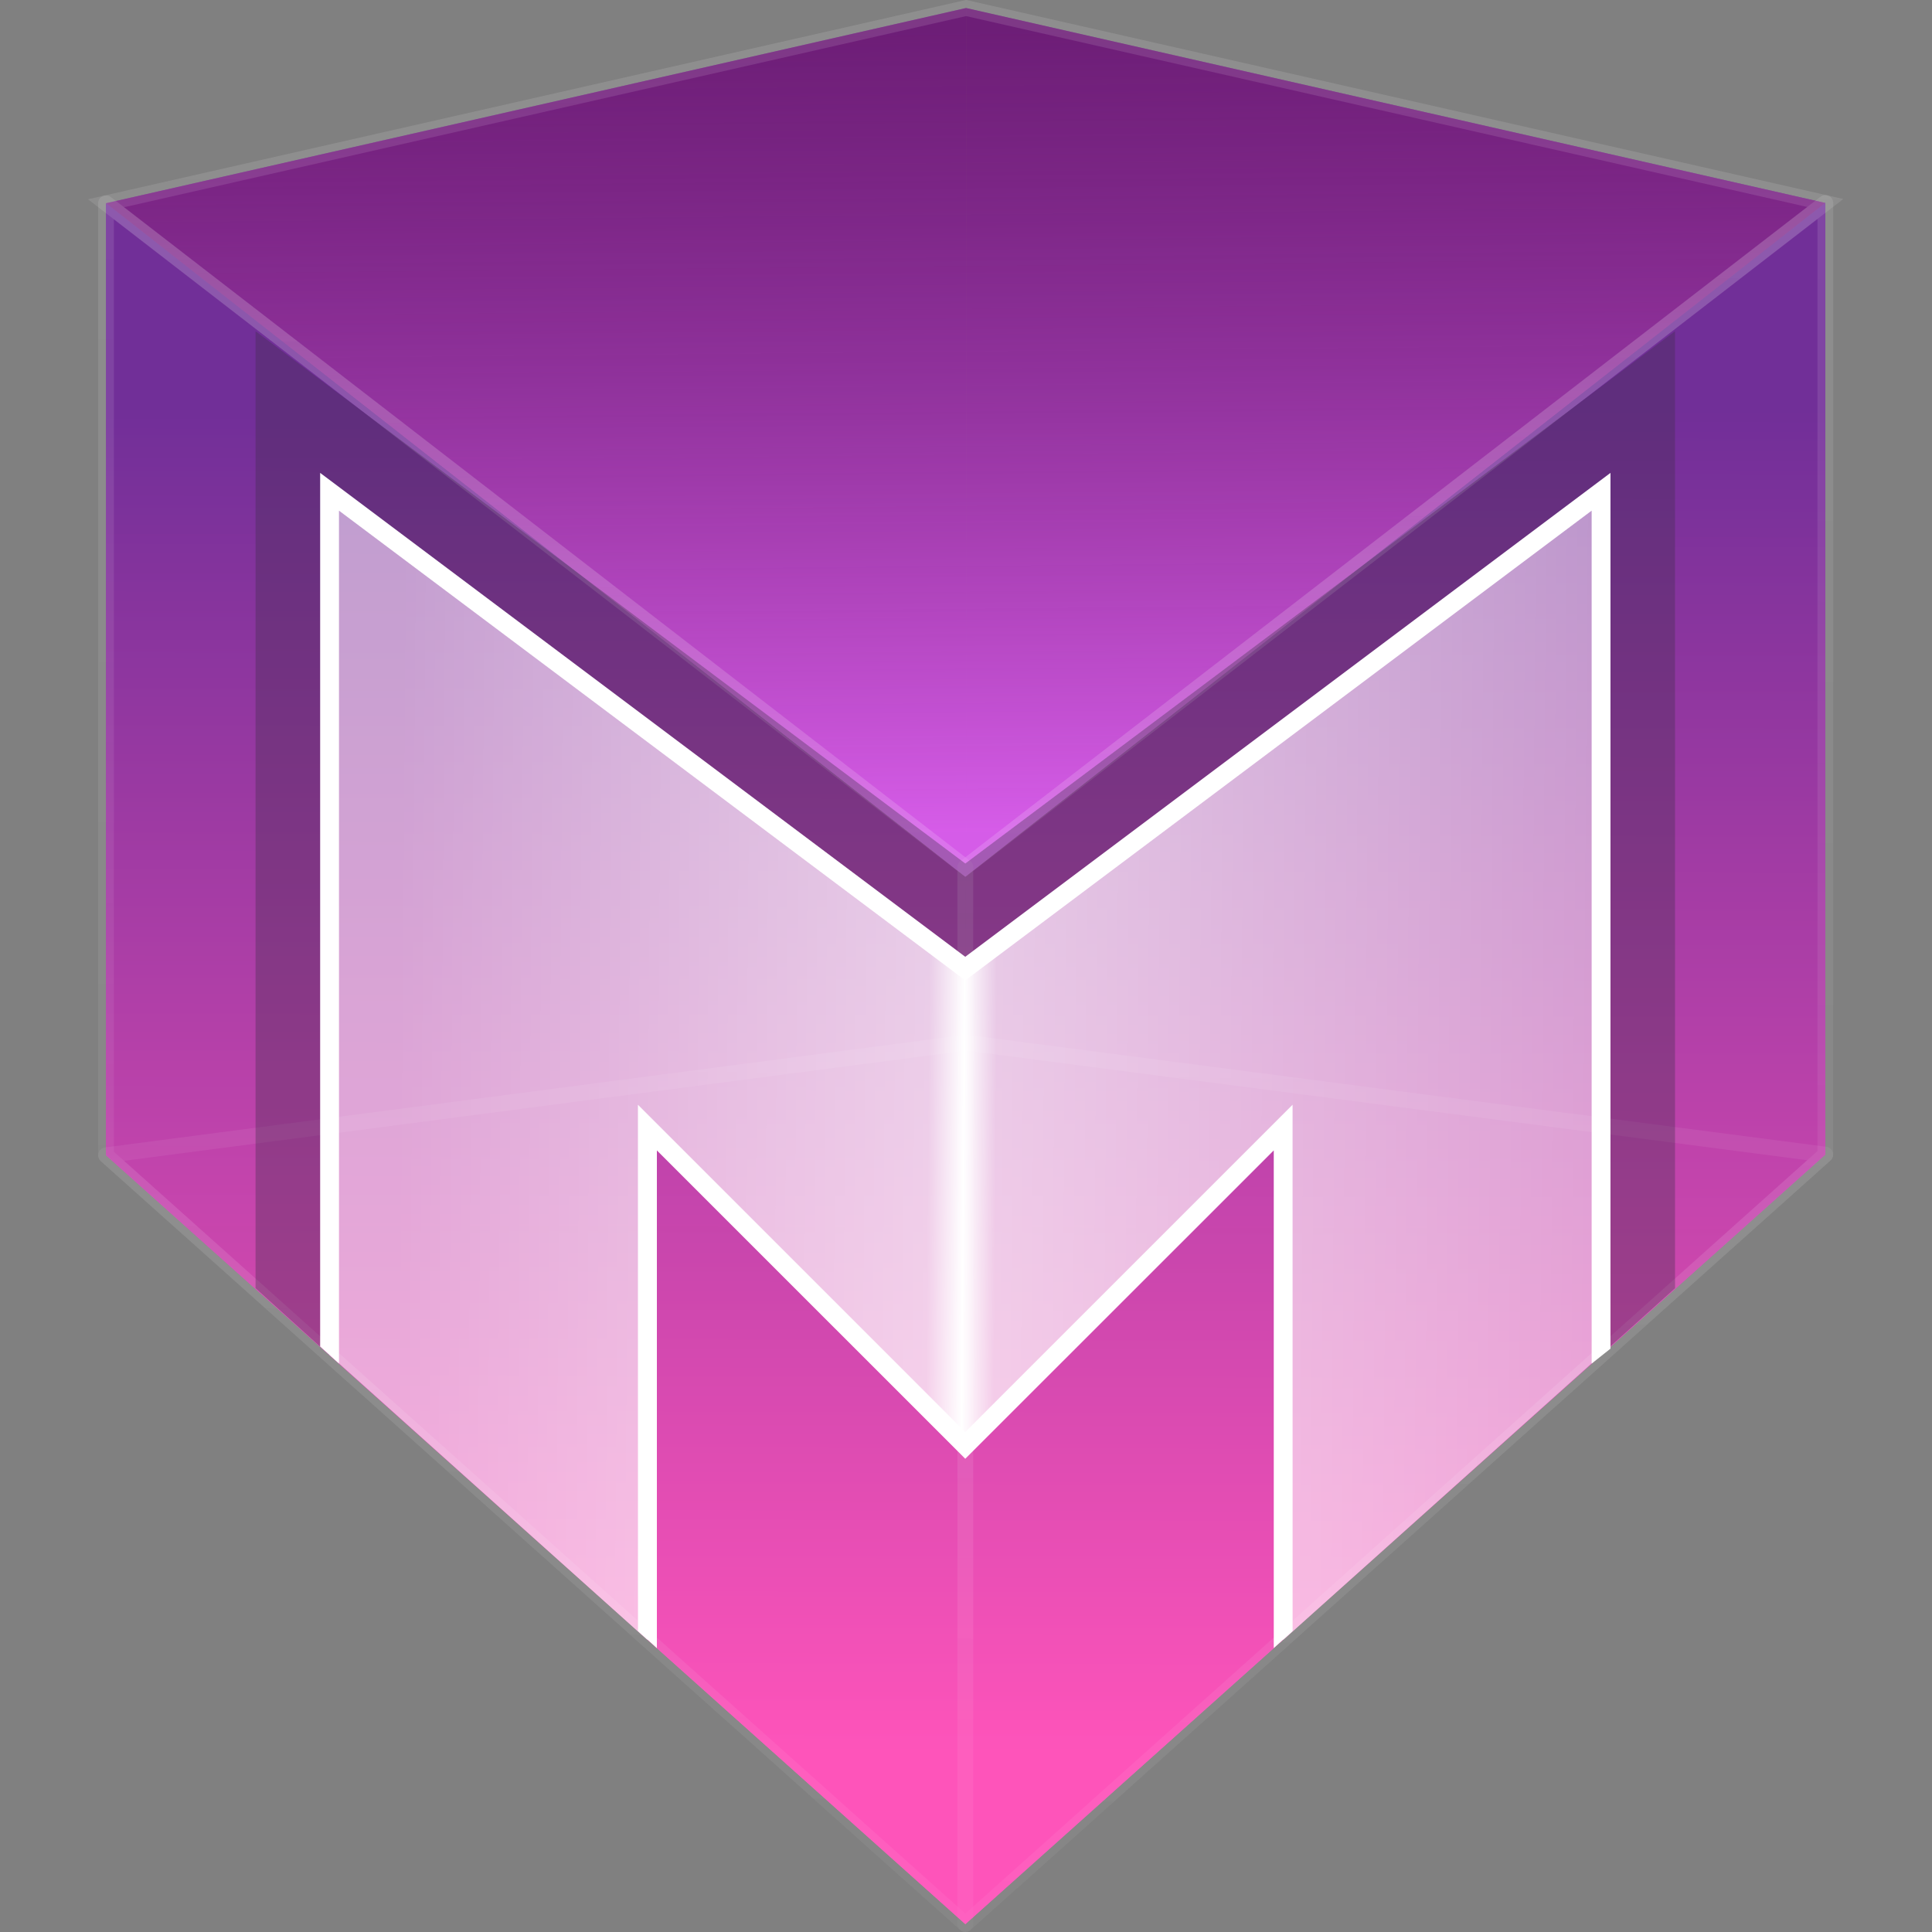 <svg xmlns="http://www.w3.org/2000/svg" xmlns:xlink="http://www.w3.org/1999/xlink" height="128" viewBox="0 0 128 128" width="128"><rect x="0" y="0" width="128" height="128" fill="#808080" stroke="none"/><title>Template icons dark</title><defs><linearGradient id="a"><stop offset="0" stop-color="#fff" stop-opacity=".427"/><stop offset=".423" stop-color="#fafcfe"/><stop offset="1" stop-color="#fff" stop-opacity=".49"/></linearGradient><linearGradient id="d"><stop offset="0" stop-color="#fe54ba"/><stop offset="1" stop-color="#722f98" stop-opacity=".995"/></linearGradient><linearGradient id="b"><stop offset="0" stop-color="#6a1262" stop-opacity=".611"/><stop offset="1" stop-color="#d75dea" stop-opacity=".979"/></linearGradient><linearGradient id="e"><stop offset="0" stop-color="#fff" stop-opacity=".179"/><stop offset="1" stop-color="#fff" stop-opacity=".795"/></linearGradient><linearGradient id="c"><stop offset="0" stop-color="#fff" stop-opacity=".526"/><stop offset=".446" stop-color="#fff" stop-opacity=".737"/><stop offset=".476" stop-color="#fff"/><stop offset=".503" stop-color="#fff" stop-opacity=".718"/><stop offset="1" stop-color="#fff" stop-opacity=".495"/></linearGradient><linearGradient gradientTransform="matrix(3.94 0 0 3.94 205.241 -834.343)" xlink:href="#c" id="r" x1="7.403" y1="282" x2="27.388" y2="282.145" gradientUnits="userSpaceOnUse"/><linearGradient xlink:href="#e" id="m" gradientUnits="userSpaceOnUse" x1="16.721" y1="296.202" x2="17.087" y2="265.977"/><linearGradient xlink:href="#d" id="f" gradientUnits="userSpaceOnUse" x1="16.791" y1="294.048" x2="16.839" y2="271.451"/><linearGradient xlink:href="#b" id="j" gradientUnits="userSpaceOnUse" x1="16.907" y1="265.033" x2="17.034" y2="278.562"/><linearGradient xlink:href="#d" id="g" gradientUnits="userSpaceOnUse" x1="16.791" y1="294.048" x2="16.839" y2="271.451"/><linearGradient xlink:href="#d" id="h" gradientUnits="userSpaceOnUse" x1="16.791" y1="294.048" x2="16.839" y2="271.451"/><linearGradient xlink:href="#d" id="i" gradientUnits="userSpaceOnUse" x1="16.791" y1="294.048" x2="16.839" y2="271.451"/><linearGradient xlink:href="#d" id="k" gradientUnits="userSpaceOnUse" x1="16.791" y1="294.048" x2="16.839" y2="271.451"/><linearGradient xlink:href="#d" id="l" gradientUnits="userSpaceOnUse" x1="16.791" y1="294.048" x2="16.839" y2="271.451"/><linearGradient xlink:href="#e" id="n" gradientUnits="userSpaceOnUse" x1="16.721" y1="296.202" x2="17.087" y2="265.977"/><linearGradient xlink:href="#e" id="o" gradientUnits="userSpaceOnUse" x1="16.721" y1="296.202" x2="17.087" y2="265.977"/><linearGradient xlink:href="#e" id="p" gradientUnits="userSpaceOnUse" x1="16.721" y1="296.202" x2="17.087" y2="265.977"/><linearGradient xlink:href="#e" id="q" gradientUnits="userSpaceOnUse" x1="16.721" y1="296.202" x2="17.087" y2="265.977"/></defs><g transform="matrix(3.94 0 0 3.94 -2.759 -1042.343)" style="isolation:auto;mix-blend-mode:normal;marker:none" color="#000" overflow="visible" fill="url(#f)" stroke-width=".265" stroke-opacity=".984"><path d="M2.483 267.972v16.009l14.463-1.73v-17.562z" fill="url(#g)"/><path d="M2.483 283.98l14.45 12.929 14.46-12.94-14.447-1.719z" fill="url(#h)" fill-rule="evenodd" stroke-linejoin="round"/><path d="M16.946 264.69l14.448 3.277v16.003l-14.448-1.72z" fill="url(#i)" fill-rule="evenodd" stroke-linejoin="round"/><path d="M2.483 267.972l14.45 11.329 14.46-11.334-14.447-3.278z" fill="url(#j)"/><path d="M16.932 279.3v17.609l14.462-12.94v-16.002z" fill="url(#k)" fill-rule="evenodd" stroke-linejoin="round"/><path d="M2.483 267.972l14.45 11.329v17.608l-14.45-12.928z" fill="url(#l)" fill-rule="evenodd" stroke-linejoin="round"/></g><g transform="matrix(3.94 0 0 3.94 -2.759 -1042.343)" style="isolation:auto;mix-blend-mode:normal;marker:none" color="#000" overflow="visible" fill="none" stroke="url(#m)" stroke-width=".265" stroke-opacity=".142"><path d="M2.483 283.98l14.45 12.929 14.46-12.94-14.447-1.882z" fill-rule="evenodd" stroke="url(#n)" stroke-linejoin="round"/><path d="M2.483 267.972l14.45 11.165 14.46-11.17-14.447-3.278z" stroke="url(#o)"/><path d="M16.932 279.137v17.772l14.462-12.94v-16.002z" fill-rule="evenodd" stroke="url(#p)" stroke-linejoin="round"/><path d="M2.483 267.972l14.45 11.165v17.772l-14.45-12.928z" fill-rule="evenodd" stroke="url(#q)" stroke-linejoin="round"/></g><path d="M16.932 21.943v63.4l4.902 4.436V32.581l42.12 31.591 42.119-31.59v57.17l4.903-4.407V21.943L63.954 57.21z" fill="#3f2c48" fill-opacity=".347" fill-rule="evenodd" stroke-width="1.396"/><path d="M229.834 297.766v-57.184l42.12 31.59 42.119-31.59v57.184l-21.06 18.887v-33.952l-21.06 21.06-21.059-21.06v33.952z" fill="url(#r)" fill-rule="evenodd" stroke-width="1.251" transform="translate(-208 -208)"/><path style="line-height:normal;font-variant-ligatures:normal;font-variant-position:normal;font-variant-caps:normal;font-variant-numeric:normal;font-variant-alternates:normal;font-feature-settings:normal;text-indent:0;text-align:start;text-decoration-line:none;text-decoration-style:solid;text-decoration-color:#000;text-transform:none;text-orientation:mixed;shape-padding:0;isolation:auto;mix-blend-mode:normal" d="M43.52 109.191V76.217l20.431 20.43 20.439-20.43v32.97l1.249-1.124-.003-34.87L63.95 94.876 42.265 73.192l.003 34.868zm-21.062-75.36l41.493 31.12 41.5-31.12v56.51l1.247-.989V31.33L63.95 63.39 21.211 31.33v57.884l1.248 1.122z" color="#000" font-weight="400" font-family="sans-serif" white-space="normal" overflow="visible" fill="#fff" fill-rule="evenodd" stroke-width="1.251"/></svg>